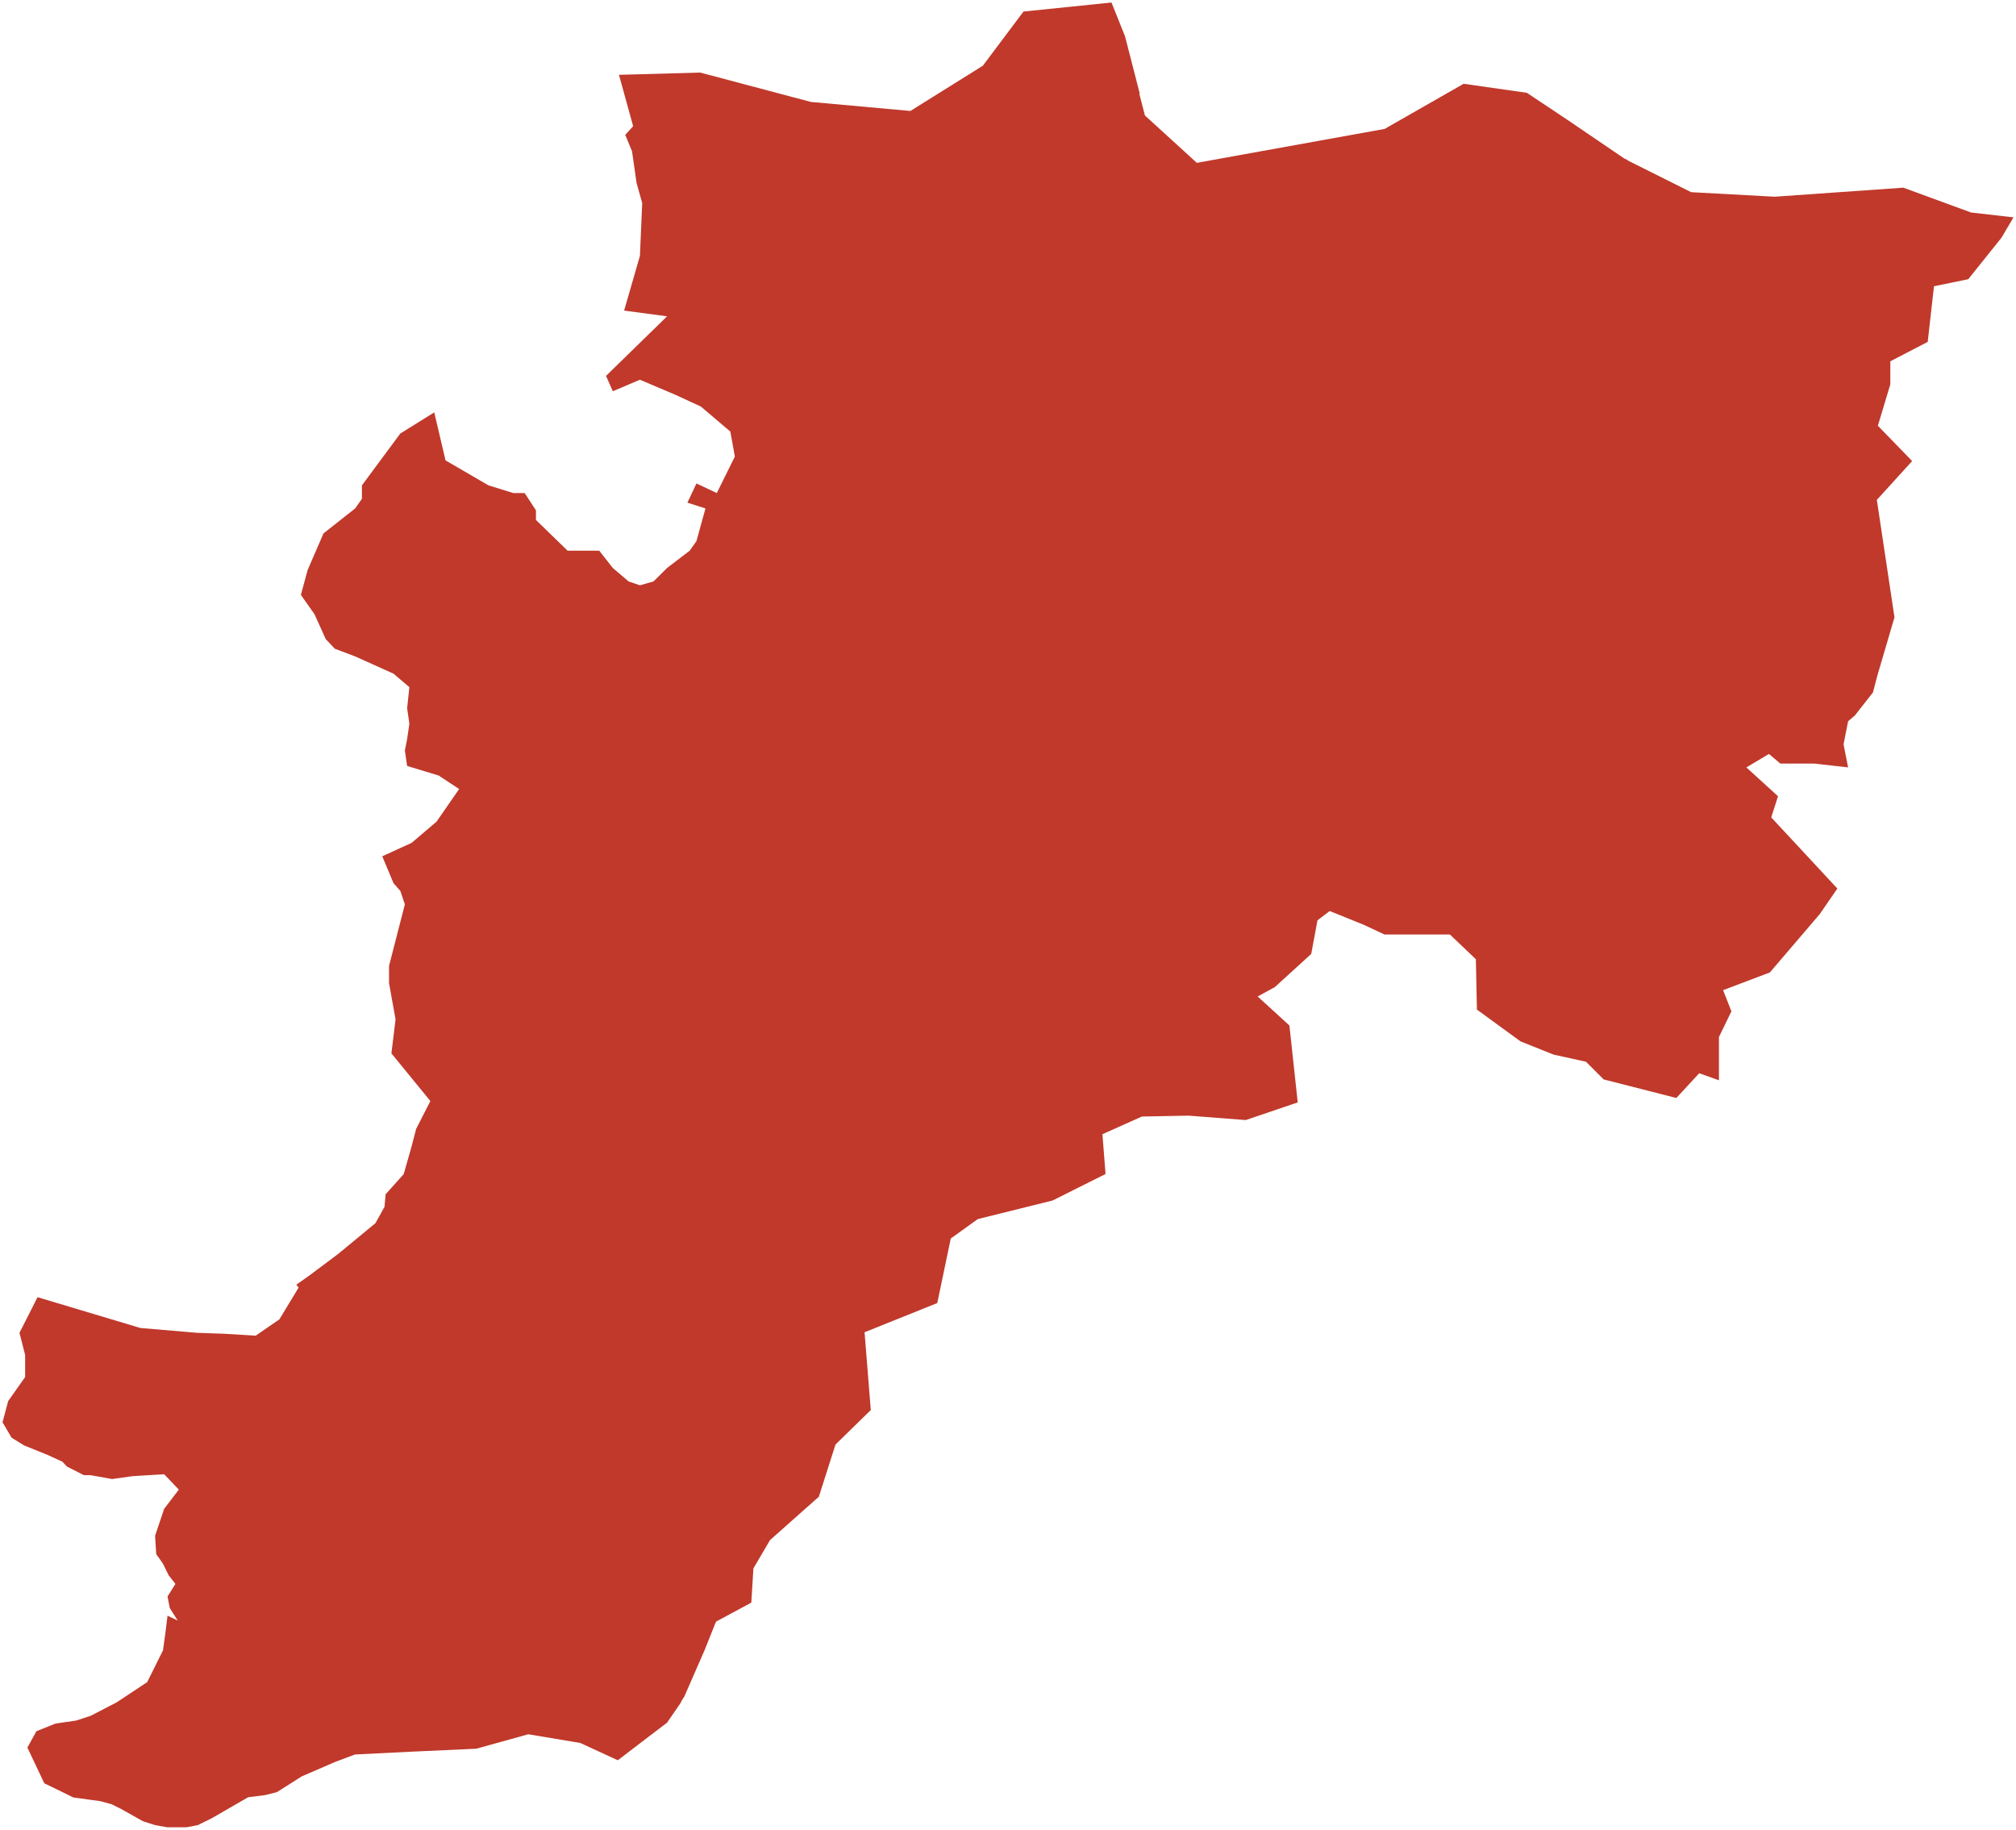 <?xml version="1.0"?>
<svg xmlns="http://www.w3.org/2000/svg" version="1.2" baseProfile="tiny" fill="#f9c113" width="800" height="726" viewBox="0 0 800 726" stroke-linecap="round" stroke-linejoin="round">
<g fill="#c0392b" id="id_115">
<path d="M 160.66 358.82 158.86 353.48 156.17 350.43 151.69 339.75 163.35 334.41 173.22 326.02 182.19 313.06 174.11 307.72 161.56 303.9 160.66 297.8 161.56 293.23 162.45 287.13 161.56 281.02 162.45 272.64 156.17 267.3 140.93 260.44 132.85 257.39 129.26 253.57 124.78 243.66 119.4 236.04 122.09 226.13 128.37 211.64 140.93 201.73 143.62 197.92 143.62 192.58 158.86 172 172.32 163.62 176.8 182.67 193.85 192.58 203.71 195.63 208.2 195.63 212.68 202.49 212.68 206.3 225.24 218.5 237.8 218.5 243.18 225.36 249.46 230.7 253.94 232.23 259.32 230.7 264.71 225.36 273.68 218.5 276.37 214.69 279.95 201.73 272.78 199.44 276.37 191.82 284.44 195.63 291.61 181.15 289.82 171.24 278.16 161.33 268.29 156.76 253.94 150.66 243.18 155.23 240.49 149.14 264.71 125.51 247.66 123.23 253.94 101.51 254.84 80.56 252.6 72.56 250.8 59.99 248.11 53.51 251.25 50.08 245.62 29.69 277.86 28.79 321.76 40.44 361.17 44.02 361.25 43.97 361.35 43.98 390.02 26.07 406.14 4.58 441.07 1 446.45 14.43 452.28 37.12 452.12 37.23 454.33 45.81 474.93 64.61 549.46 51.15 580.81 33.24 605.89 36.82 622.01 47.56 644.41 62.79 645.9 63.53 645.83 63.62 671.1 76.25 704.25 78.05 755.3 74.46 782.17 84.31 799 86.24 794.24 94.32 781.05 110.78 767.45 113.58 764.97 135.65 750.13 143.35 750.13 152.46 745.19 168.92 758.79 182.93 744.78 198.34 751.78 244.94 745.03 267.87 743.23 274.73 736.06 283.88 733.37 286.17 731.57 295.32 733.37 304.48 719.91 302.95 706.46 302.95 701.97 299.14 693 304.48 705.56 315.92 702.87 324.31 729.11 352.54 722.1 362.71 702.32 385.84 683.77 392.86 687.07 401.27 682.12 411.44 682.12 428.62 674.29 425.82 665.22 435.64 636.36 428.27 629.36 421.26 616.58 418.45 603.39 413.19 586.08 400.57 585.66 380.59 575.36 370.77 549.39 370.77 541.14 366.91 524.66 360.25 527.66 361.47 522.8 365.16 520.33 378.48 505.9 391.63 499.51 395.14 499.04 395.34 511.67 406.88 514.97 437.39 494.36 444.4 471.69 442.65 453.14 443 437.47 450.02 438.71 465.8 417.69 476.32 388.01 483.69 377.29 491.4 371.93 517.01 343.08 528.59 345.55 559.46 331.54 573.15 324.94 593.85 305.57 611.05 298.97 622.28 298.14 635.87 284.15 643.4 283.65 644.59 279.54 654.87 271.52 673.2 270.57 674.63 270.12 675.62 264.71 683.49 259.19 687.69 245.16 698.41 230.26 691.54 209.63 688.1 188.99 693.83 163.78 694.98 140.85 696.12 133 699.07 119.77 704.79 109.88 711.06 105.23 712.23 98.47 713.08 83.9 721.49 78.46 724.15 74.02 725 66.37 725 61.56 724.15 56.76 722.62 48.1 717.76 44.3 715.87 39.86 714.65 29.09 713.17 25.18 711.24 17.58 707.55 10.87 693.38 14.45 686.89 22.08 683.83 30.15 682.68 35.98 680.77 46.3 675.43 58.41 667.41 64.68 654.8 65.58 648.31 66.48 641.05 70.51 642.96 67.37 638 66.48 633.42 69.62 628.45 66.93 625.02 64.68 620.43 61.99 616.61 61.54 609.36 65.13 598.67 70.96 591.03 65.13 584.92 52.58 585.69 44.5 586.83 35.98 585.3 33.29 585.3 26.56 581.87 24.77 579.96 18.94 577.29 9.52 573.47 4.59 570.42 1 564.31 3.24 555.91 9.97 546.36 9.97 537.59 7.73 528.81 14.9 514.68 55.71 526.9 78.14 528.81 88.9 529.19 101.46 529.95 110.88 523.46 118.5 510.87 117.6 509.72 122.99 505.9 134.2 497.51 149 485.3 152.59 478.81 153.03 473.85 160.21 465.83 163.35 454.77 165.14 447.9 170.78 436.86 155.32 417.93 156.97 404.43 154.38 390.1 154.38 383.23 160.66 358.82 Z"/>
</g>
</svg>